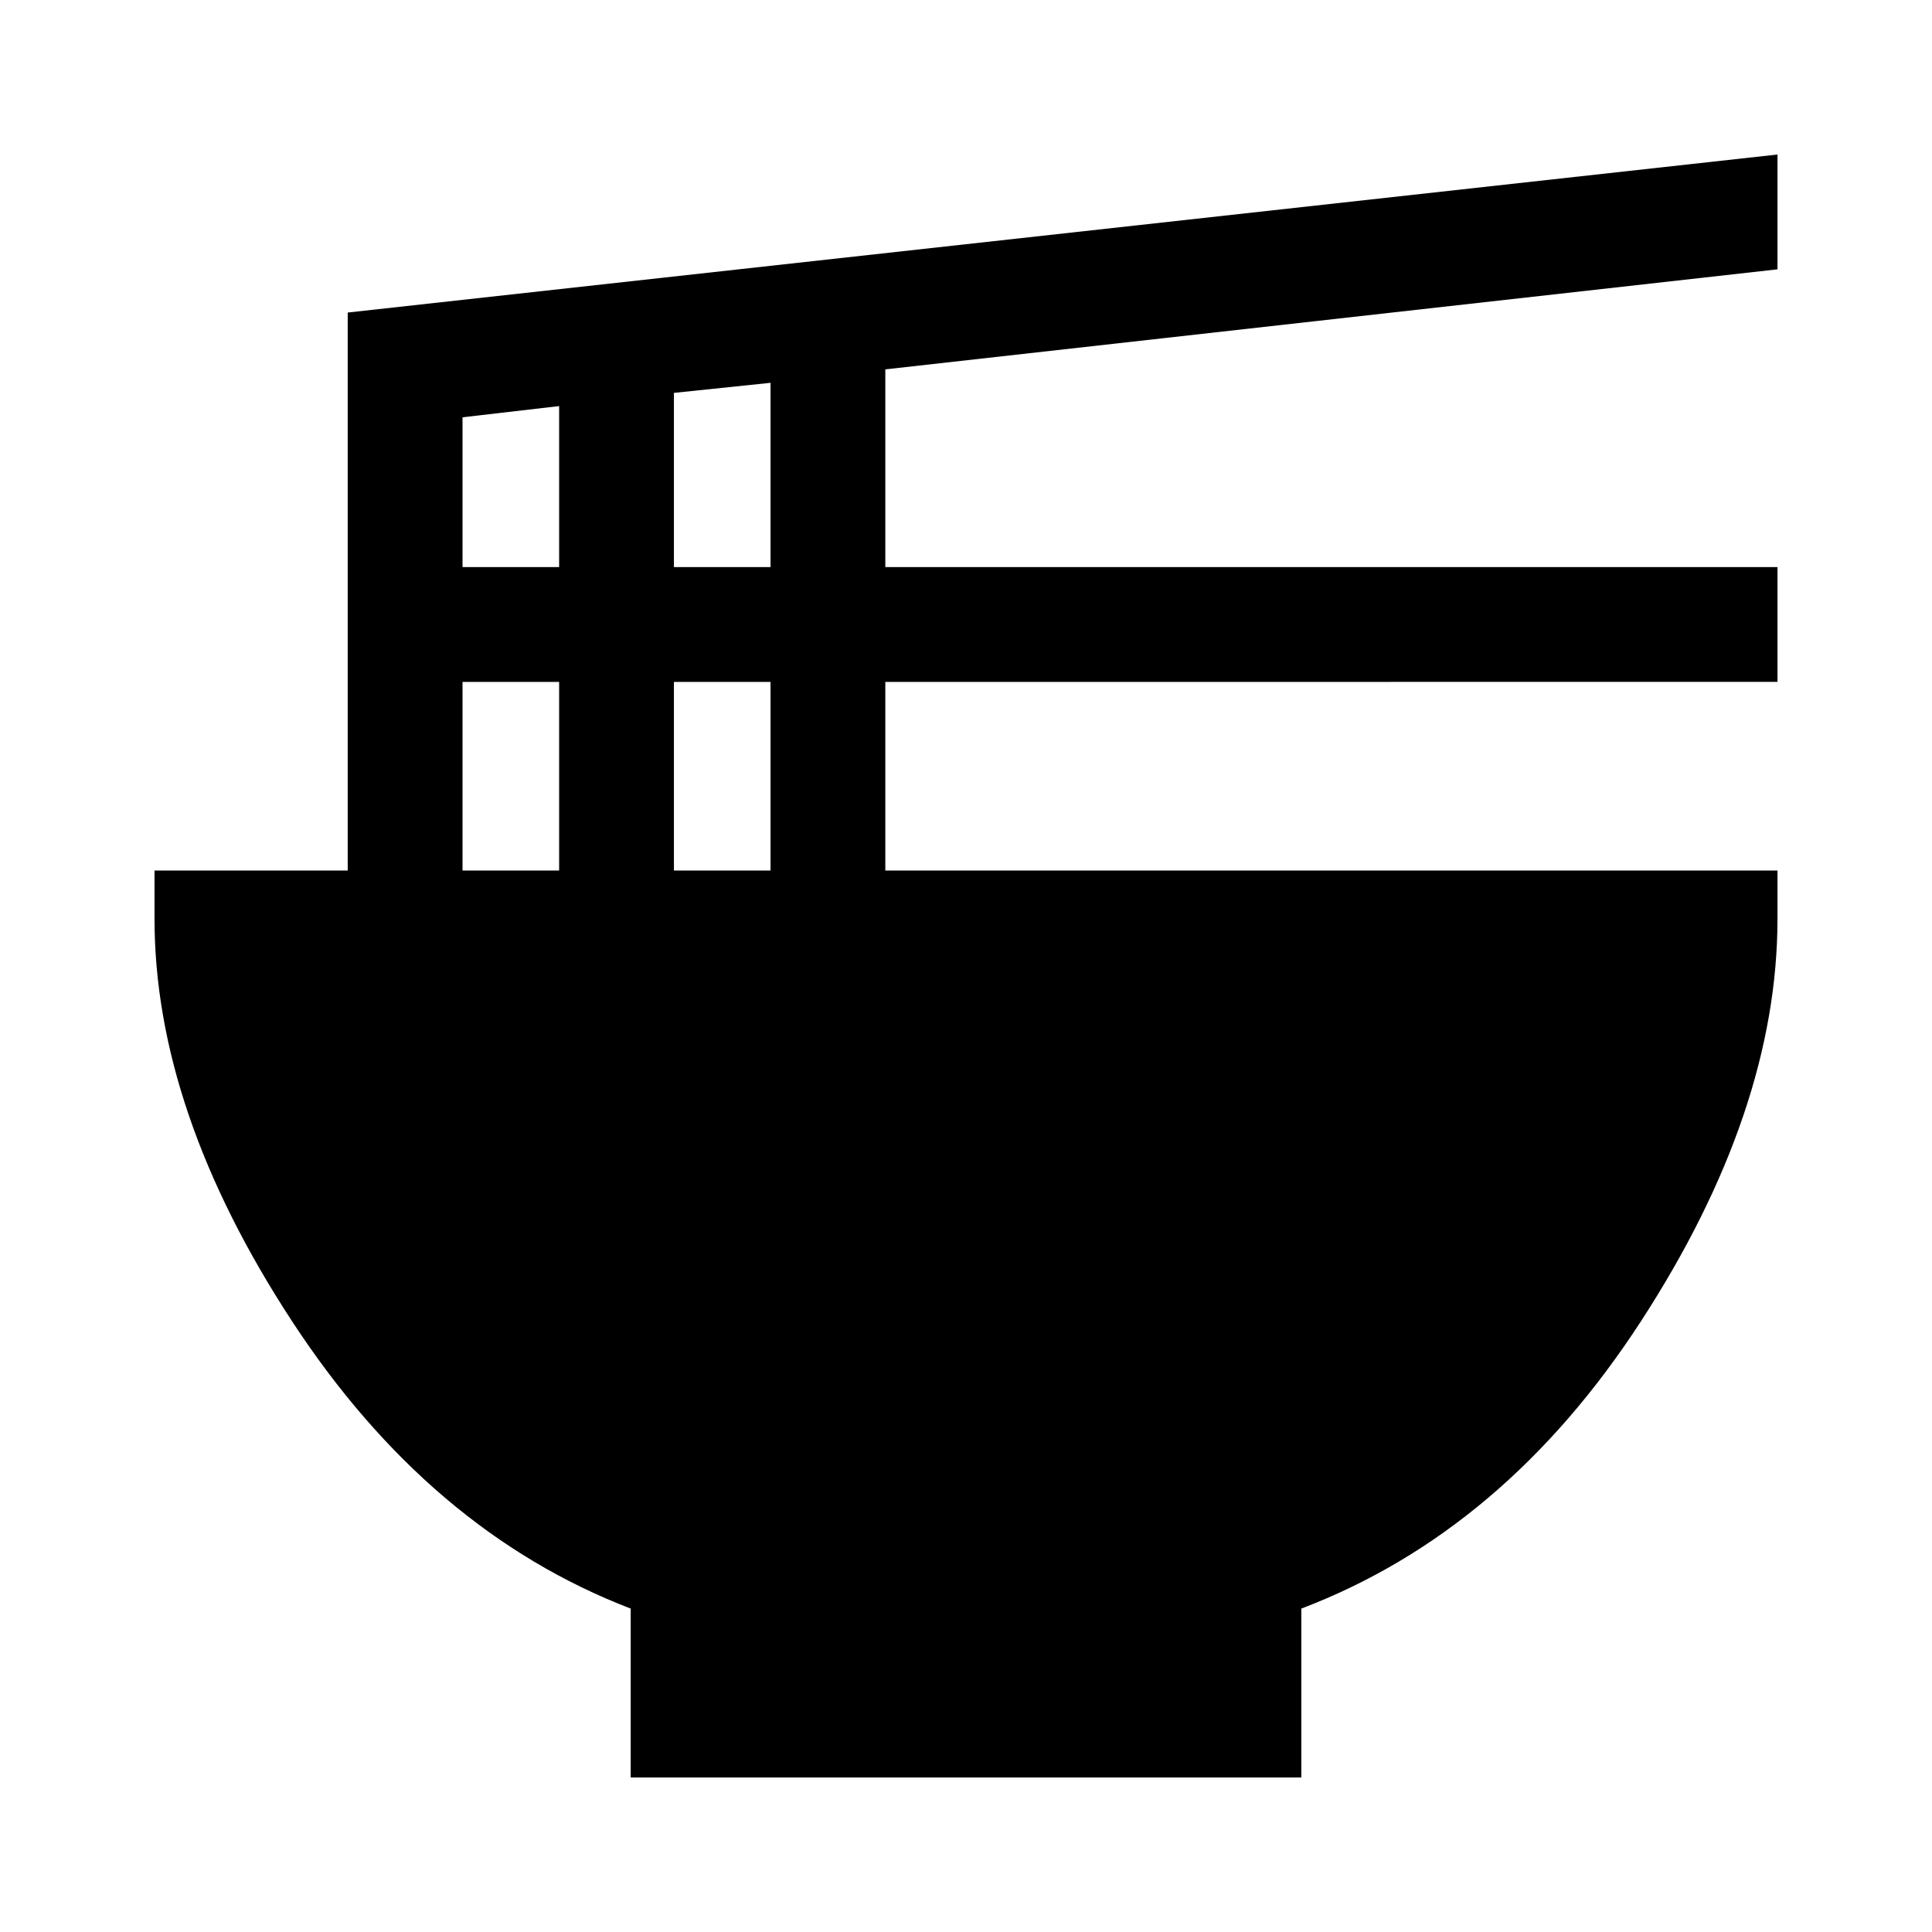 <svg xmlns="http://www.w3.org/2000/svg" height="20" viewBox="0 -960 960 960" width="20"><path d="M313.39-76.78v-83.92q-100.04-38.43-168.33-142.86Q76.78-408 76.78-503.43v-24h96V-804.7l710.44-78.52v57.05l-443.31 49.71v98.24h443.31v57.05H439.91v93.74h443.31v24q0 95.43-67.78 199.87-67.79 104.43-168.83 142.86v83.92H313.39Zm21.48-601.44h48v-91.56l-48 5v86.56Zm-105.04 0h48v-80l-48 5.57v74.43Zm105.04 150.79h48v-93.74h-48v93.74Zm-105.04 0h48v-93.74h-48v93.74Z"/></svg>